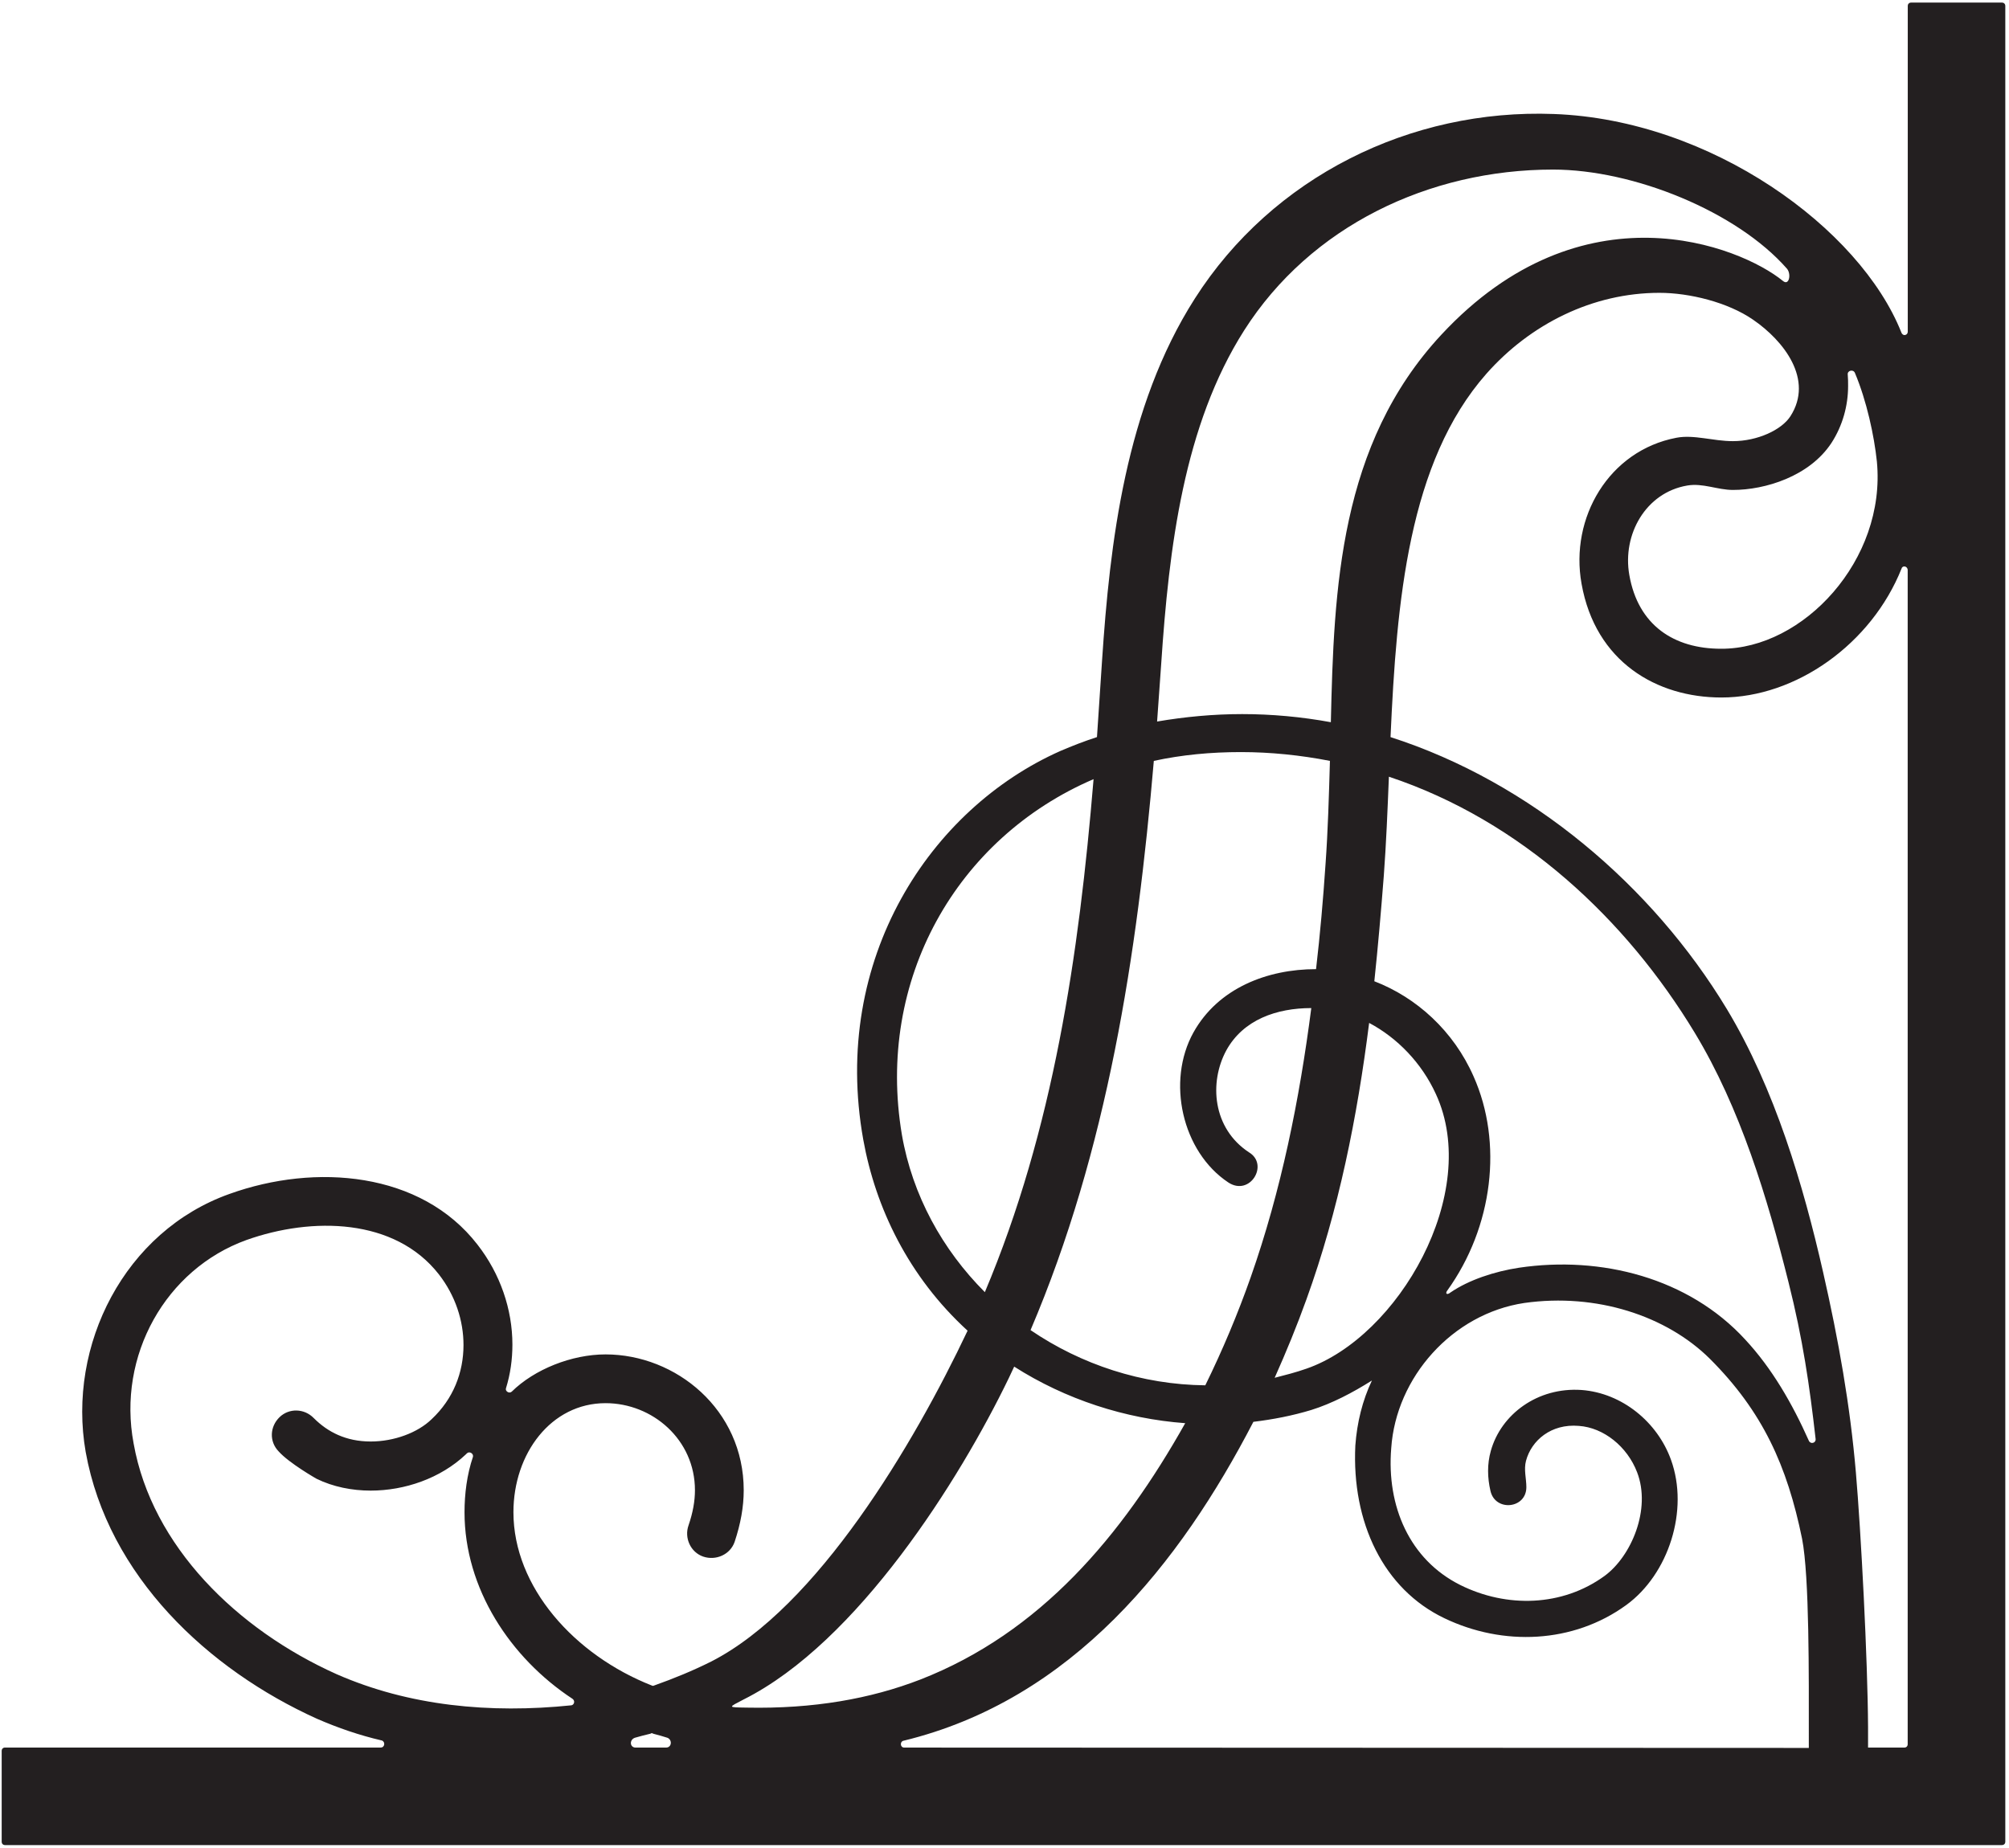 <?xml version="1.0" encoding="UTF-8"?>
<svg xmlns="http://www.w3.org/2000/svg" xmlns:xlink="http://www.w3.org/1999/xlink" width="499pt" height="459pt" viewBox="0 0 499 459" version="1.1">
<g id="surface1">
<path style=" stroke:none;fill-rule:nonzero;fill:rgb(13.73%,12.16%,12.549%);fill-opacity:1;" d="M 497.242 0.645 L 474.695 0.645 C 474.191 0.645 473.855 0.984 473.855 1.488 L 473.855 82.414 C 473.855 83.254 472.676 83.676 472.258 82.582 C 461.992 56.754 425.062 29.754 385.949 28.32 C 350.281 26.977 316.043 43.969 296.777 74.168 C 279.535 101.172 275.664 134.988 273.73 164.094 C 273.309 170.402 272.887 176.715 272.469 183.105 C 269.355 184.117 266.328 185.293 263.383 186.555 C 231.164 200.855 206.348 238.121 214.422 283.129 C 217.453 299.953 225.609 317.113 240.332 330.57 C 226.957 358.836 202.984 399.301 176.652 412.758 C 172.109 415.031 167.398 416.965 162.438 418.73 C 162.27 418.816 162.098 418.816 161.93 418.73 C 142.668 411.16 127.527 394.254 127.527 375.66 C 127.527 361.109 136.863 348.574 150.406 348.574 C 162.098 348.574 172.613 357.66 172.613 370.195 C 172.613 372.887 172.109 375.746 171.016 378.941 C 169.922 382.055 171.52 385.59 174.633 386.68 C 177.828 387.773 181.363 386.176 182.457 383.066 C 183.973 378.523 184.727 374.316 184.727 370.195 C 184.727 350.172 167.902 336.461 150.406 336.461 C 141.996 336.461 132.742 340.16 127.105 345.715 C 126.434 346.305 125.422 345.547 125.676 344.871 C 126.77 341.34 127.273 337.723 127.273 334.02 C 127.273 325.273 124.246 316.438 118.609 309.203 C 104.562 291.035 78.316 288.934 57.031 296.586 C 30.953 305.84 16.652 334.188 21.281 360.688 C 26.832 391.559 51.73 414.777 78.734 426.977 C 83.949 429.246 89.336 431.098 94.801 432.359 C 95.727 432.613 95.645 434.125 94.551 434.125 L 1.258 434.125 C 0.754 434.125 0.418 434.461 0.418 434.969 L 0.418 457.512 C 0.418 458.016 0.754 458.355 1.258 458.355 L 497.242 458.355 C 497.746 458.355 498.082 458.016 498.082 457.512 L 498.082 1.488 C 498.082 0.984 497.746 0.645 497.242 0.645 Z M 141.961 423.629 C 121.688 425.73 101.582 423.797 83.582 415.891 C 58.848 404.785 37.734 384.094 33.191 358.602 C 29.07 336.73 41.184 315.281 61.203 308.047 C 77.523 302.242 98.047 302.578 108.984 316.543 C 113.105 321.844 115.125 328.066 115.125 334.125 C 115.125 340.938 112.602 347.5 107.219 352.547 C 103.77 355.91 97.879 358.098 92.078 358.098 C 85.934 358.098 81.395 355.742 77.945 352.293 C 75.59 349.855 71.801 349.77 69.449 352.039 C 67.008 354.398 66.84 358.098 69.195 360.539 C 71.801 363.48 78.617 367.352 78.617 367.352 C 82.738 369.371 87.449 370.297 92.078 370.297 C 100.488 370.297 109.406 367.27 115.715 361.293 C 115.883 361.129 115.969 361.043 115.969 361.043 C 116.555 360.453 117.648 361.043 117.48 361.883 C 115.969 366.344 115.379 371.137 115.379 375.68 C 115.379 394.605 126.734 411.852 142.215 422.031 C 142.887 422.535 142.633 423.461 141.961 423.629 Z M 165.434 434.133 L 157.863 434.133 C 156.434 434.133 156.262 432.199 157.695 431.695 C 158.871 431.355 160.133 431.02 161.562 430.684 C 161.73 430.516 162.066 430.516 162.234 430.684 C 163.496 431.02 164.762 431.355 165.77 431.695 C 167.031 432.199 166.863 434.133 165.434 434.133 Z M 454.91 110.02 C 457.688 105.727 459.035 100.766 459.035 95.887 C 459.035 94.961 459.035 93.949 458.949 93.109 C 458.781 92.016 460.297 91.68 460.715 92.605 C 463.66 99.586 465.512 108.254 466.184 114.645 C 468.539 139.125 447.848 161.25 427.488 161.164 C 415.797 161.164 406.879 155.359 404.691 142.824 C 402.926 132.816 408.73 122.383 419.074 120.617 C 422.945 119.945 426.562 121.711 430.434 121.711 C 438.426 121.711 449.445 118.348 454.91 110.02 Z M 288.414 165.027 C 290.348 135.922 294.051 105.637 309.023 82.082 C 325.512 56.176 354.953 42.125 385.742 42.125 C 405.762 42.125 431.422 52.555 443.871 66.773 C 444.965 68.117 444.375 71.062 442.859 69.801 C 432.262 61.137 393.062 45.406 357.98 83.176 C 332.66 110.434 331.316 146.27 330.559 179.41 C 323.238 178.066 315.84 177.395 308.52 177.395 C 301.367 177.395 294.301 178.066 287.402 179.242 C 287.742 174.531 288.078 169.738 288.414 165.027 Z M 340.07 254.113 C 347.055 257.816 353.109 264.039 356.645 271.777 C 368 296.344 347.305 332.094 324.508 340 C 321.898 340.926 319.207 341.602 316.602 342.273 C 319.461 335.879 322.152 329.316 324.508 322.758 C 332.5 300.633 337.125 277.5 340.07 254.113 Z M 286.59 189.02 C 293.57 187.504 300.805 186.832 308.207 186.832 C 315.527 186.832 323.012 187.59 330.332 189.02 C 330.078 197.852 329.828 206.516 329.238 214.676 C 328.648 223.426 327.895 232.09 326.883 240.754 C 314.77 240.754 302.57 245.465 296.43 256.484 C 289.699 268.598 293.57 286.094 305.098 293.75 C 310.48 297.285 315.273 289.289 310.227 286.262 C 301.141 280.289 300.301 268.852 304.59 260.941 C 308.797 253.285 317.125 250.426 325.703 250.426 C 322.762 273.227 318.219 295.77 310.648 317.305 C 307.449 326.391 303.664 335.391 299.375 344.141 C 283.645 343.973 268.586 339.008 255.969 330.426 C 275.062 285.676 282.469 237.137 286.59 189.02 Z M 224.012 281.883 C 217.535 243.438 237.555 208.191 271.621 193.555 C 268.008 237.211 261.613 280.703 244.621 320.996 C 234.105 310.48 226.617 296.938 224.012 281.883 Z M 185.449 424.207 C 180.656 424.125 180.824 424.207 184.691 422.188 C 213.043 407.973 238.363 367.594 250.562 342.355 C 250.98 341.434 251.484 340.422 251.906 339.496 C 264.691 347.656 279.496 352.453 294.387 353.547 C 278.656 381.559 258.383 405.617 228.605 417.227 C 216.238 422.02 202.023 424.543 185.449 424.207 Z M 449.277 431.273 C 449.277 431.945 449.277 433.543 449.277 434.219 L 224.59 434.133 C 223.578 434.133 223.496 432.703 224.336 432.453 C 266.398 422.273 293.148 388.285 311.32 353.211 C 316.199 352.617 320.992 351.695 325.703 350.266 C 330.836 348.664 335.965 345.973 340.762 342.945 C 338.406 347.91 337.059 353.379 336.641 359.098 C 335.715 378.191 343.621 394.766 358.762 402 C 373.316 408.98 390.73 408.309 403.938 398.719 C 414.453 391.062 419.586 375.164 415.039 362.629 C 411.676 353.293 402.926 346.059 392.832 345.301 C 381.898 344.543 372.812 351.359 370.289 360.441 C 369.363 363.723 369.445 367.09 370.203 370.367 C 371.383 375.586 379.121 374.828 379.121 369.445 C 379.121 367.258 378.449 365.07 379.035 362.883 C 380.383 357.836 385.262 353.629 392.16 354.219 C 398.301 354.637 404.188 359.348 406.629 365.742 C 410.16 374.91 405.199 386.605 398.555 391.484 C 388.039 399.141 374.242 399.477 362.719 393.754 C 350.098 387.445 344.379 374.156 345.555 359.77 C 346.734 342.188 360.699 326.371 378.617 323.684 C 396.535 321.156 413.949 326.879 424.715 337.562 C 437.84 350.684 443.895 364.145 447.598 382.23 C 449.445 391.566 449.277 416.887 449.277 431.273 Z M 449.289 357.914 C 445.164 348.66 440.117 339.91 433.473 332.762 C 419.426 317.453 397.719 311.898 377.277 314.93 C 371.223 315.852 364.828 317.957 360.285 321.07 C 359.359 321.824 358.941 321.32 359.445 320.648 C 370.887 304.75 373.324 283.805 366.008 267.398 C 361.043 256.129 351.875 247.801 341.359 243.762 C 342.285 235.012 343.039 226.266 343.715 217.516 C 344.305 209.605 344.641 201.281 344.977 192.949 C 377.867 203.887 403.945 228.449 420.938 256.547 C 432.297 275.309 439.023 297.684 444.238 318.547 C 447.773 332.594 449.457 344.117 450.969 357.492 C 451.055 358.504 449.707 358.84 449.289 357.914 Z M 473.836 433.293 C 473.836 433.797 473.5 434.133 472.996 434.133 L 463.992 434.133 C 463.992 432.703 463.992 430.938 463.992 429.086 C 463.91 412.262 462.227 380.379 460.965 365.742 C 459.535 349.086 456.676 332.934 452.805 315.941 C 447.926 294.492 440.859 270.516 428.914 250.664 C 410.406 220.043 380.211 194.301 345.383 183.113 C 346.895 149.297 349.84 114.809 369.188 92.852 C 380.125 80.484 395.602 72.746 412.176 72.746 C 419.66 72.746 429.168 75.102 435.391 79.391 C 443.133 84.691 450.535 94.281 444.73 103.367 C 442.543 106.816 436.484 109.59 430.43 109.59 C 425.465 109.59 420.754 107.91 416.379 108.75 C 399.641 111.945 389.883 128.602 392.828 145.008 C 396.273 164.438 411.504 173.273 427.57 173.273 C 446.074 173.273 464.836 159.98 472.32 141.223 C 472.574 140.379 473.836 140.633 473.836 141.641 L 473.836 433.293 "/>
</g>
</svg>
